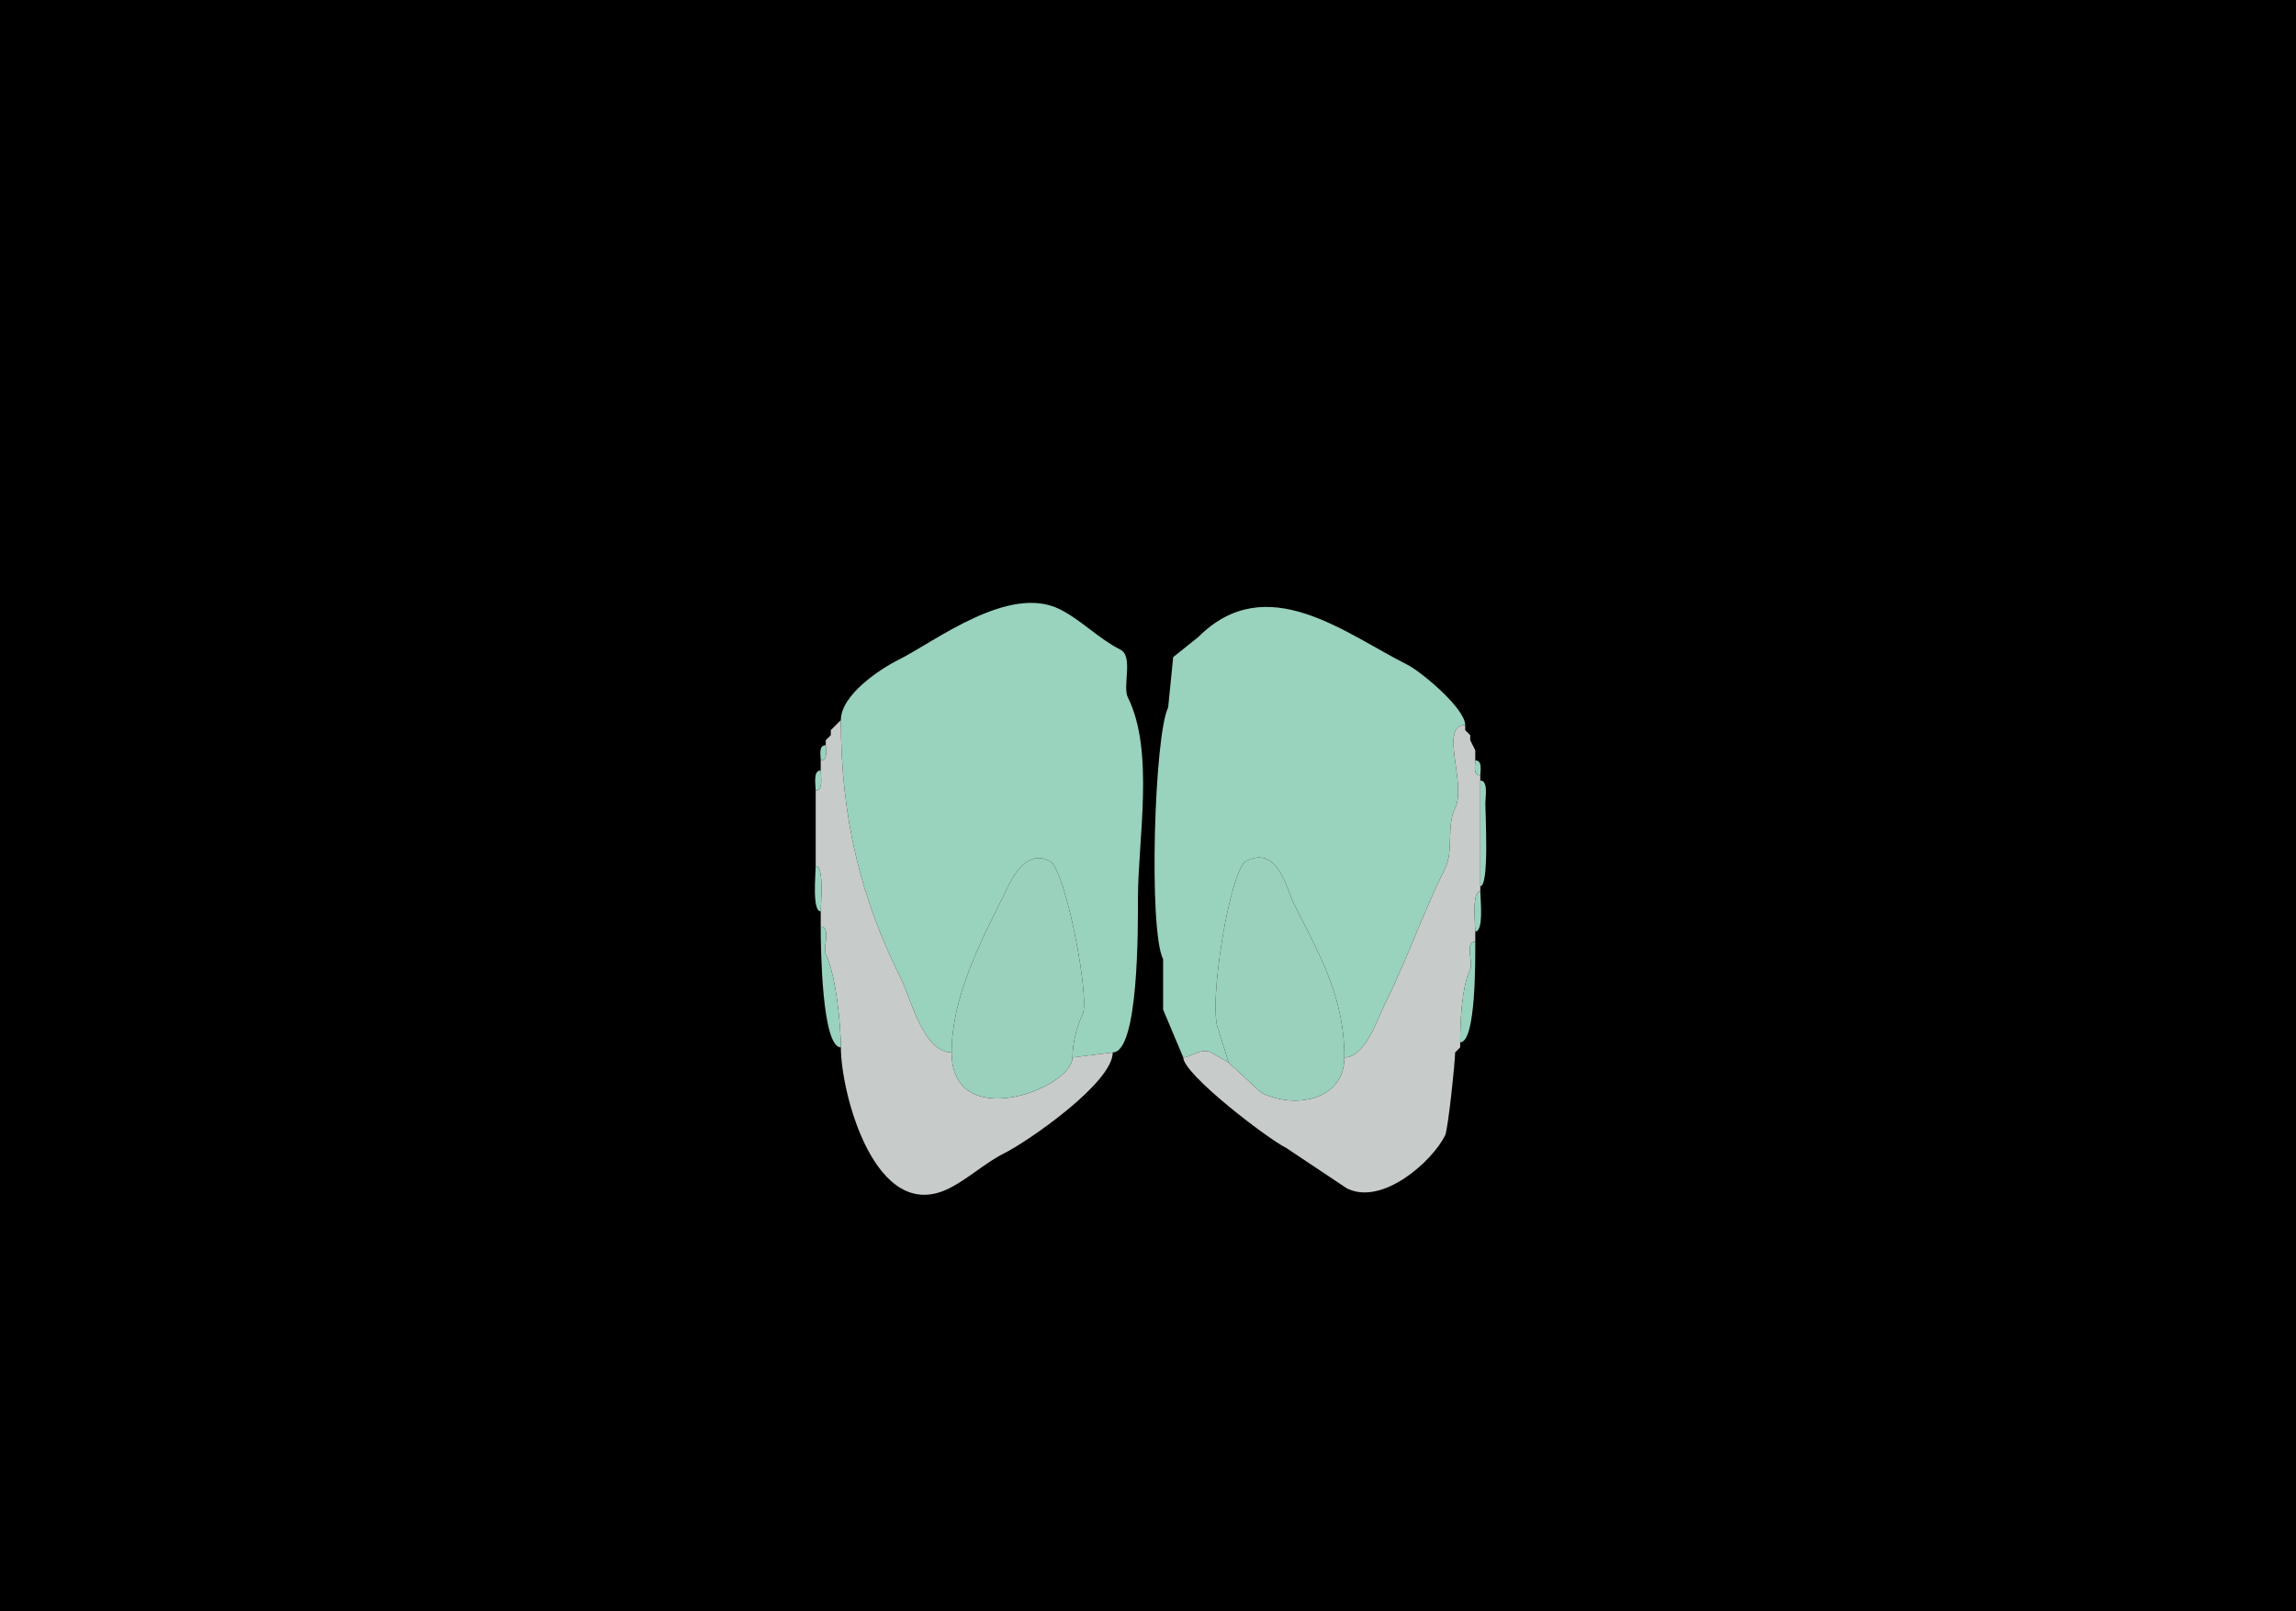 <svg xmlns="http://www.w3.org/2000/svg" xmlns:xlink="http://www.w3.org/1999/xlink" height="320" width="456">
<g>
<rect width="456" height="320" fill="#000000"  stroke-width="0" /> 
<path  fill="#99D2BD" stroke-width="0" stroke="#99D2BD" d = " M221 209 L213,210 C213,207.279 213.836,203.829 215,201.5 216.546,198.408 211.613,172.556 208.5,171 203.223,168.362 200.55,175.401 199,178.5 194.533,187.433 189,198.304 189,209 183.323,209 180.811,198.122 179,194.5 170.976,178.452 167,162.413 167,143 167,138.015 174.736,132.882 178.5,131 185.74,127.38 200.363,115.931 210.5,121 214.709,123.104 218.234,126.867 222.5,129 225.145,130.322 222.903,136.307 224,138.5 229.338,149.176 226,166.702 226,178.5 226,183.836 226.195,209 221,209  Z"/>

<path  fill="#99D2BD" stroke-width="0" stroke="#99D2BD" d = " M267 210 C267,197.832 261.985,189.47 257,179.5 255.449,176.398 253.848,167.826 247.5,171 244.271,172.615 239.795,200.09 242,204.5 L244,211 C244,211 240.5,209 240.5,209 238.544,208.022 236.423,210 235,210 235,210 231,200.5 231,200.5 231,200.5 231,190.5 231,190.5 228.073,184.645 229.264,145.972 232,140.5 232,140.5 233,130.5 233,130.5 233,130.5 238,126.5 238,126.5 251.54,112.96 267.17,125.835 279.5,132 282.212,133.356 291,140.67 291,144 285.75,144 291.356,155.788 289,160.5 287.231,164.039 288.748,169.004 287,172.5 282.596,181.307 279.435,190.631 275,199.5 273.602,202.295 271.149,210 267,210  Z"/>

<path  fill="#C7CBCA" stroke-width="0" stroke="#C7CBCA" d = " M221 209 L213,210 C213,216.16 189,225.24 189,209 183.323,209 180.811,198.122 179,194.5 170.976,178.452 167,162.413 167,143 167,143 166,144 166,144 166,144 165,145 165,145 165,145 165,146 165,146 165,146 164,147 164,147 164,147 164,148 164,148 164,149.048 164.473,151 163,151 163,151 163,153 163,153 163,154.145 163.579,157 162,157 162,157 162,172 162,172 163.751,172 163,179.426 163,181 163,181 163,184 163,184 165.144,184 163.381,188.262 164,189.5 166.012,193.524 167,203.578 167,208 167,217.137 173.856,243.322 188.5,236 192.332,234.084 195.587,230.957 199.5,229 204.083,226.709 221,215.075 221,209  Z"/>

<path  fill="#C7CBCA" stroke-width="0" stroke="#C7CBCA" d = " M267 210 C267,218.421 257.239,220.369 250.5,217 L244,211 C244,211 240.5,209 240.5,209 238.544,208.022 236.423,210 235,210 235,213.296 251.581,226.04 255.5,228 255.5,228 267.5,236 267.5,236 274.515,239.508 284.396,230.708 287,225.5 287.616,224.267 289,210.655 289,209 289,209 290,208 290,208 290,208 290,207 290,207 290,203.132 290.292,195.917 292,192.5 292.619,191.262 290.856,187 293,187 293,187 293,185 293,185 293,183.51 292.265,177 294,177 294,177 294,176 294,176 294,176 294,155 294,155 294,155 294,154 294,154 292.527,154 293,152.048 293,151 293,151 293,149 293,149 293,149 292,147 292,147 292,147 292,146 292,146 292,146 291,145 291,145 291,145 291,144 291,144 285.75,144 291.356,155.788 289,160.5 287.231,164.039 288.748,169.004 287,172.5 282.596,181.307 279.435,190.631 275,199.5 273.602,202.295 271.149,210 267,210  Z"/>

<path  fill="#99D2BD" stroke-width="0" stroke="#99D2BD" d = " M166 144 L165,145 C165,145 166,144 166,144  Z"/>

<path  fill="#99D2BD" stroke-width="0" stroke="#99D2BD" d = " M291 145 L292,146 C292,146 291,145 291,145  Z"/>

<path  fill="#99D2BD" stroke-width="0" stroke="#99D2BD" d = " M165 146 L164,147 C164,147 165,146 165,146  Z"/>

<path  fill="#99D2BD" stroke-width="0" stroke="#99D2BD" d = " M292 147 L293,149 C293,149 292,147 292,147  Z"/>

<path  fill="#99D2BD" stroke-width="0" stroke="#99D2BD" d = " M164 148 C162.527,148 163,149.952 163,151 164.473,151 164,149.048 164,148  Z"/>

<path  fill="#99D2BD" stroke-width="0" stroke="#99D2BD" d = " M293 151 C294.473,151 294,152.952 294,154 292.527,154 293,152.048 293,151  Z"/>

<path  fill="#99D2BD" stroke-width="0" stroke="#99D2BD" d = " M163 153 C161.421,153 162,155.855 162,157 163.579,157 163,154.145 163,153  Z"/>

<path  fill="#99D2BD" stroke-width="0" stroke="#99D2BD" d = " M294 155 C295.614,155 295,158.31 295,159.5 295,161.7 295.803,176 294,176 294,176 294,155 294,155  Z"/>

<path  fill="#9AD1BD" stroke-width="0" stroke="#9AD1BD" d = " M189 209 C189,225.24 213,216.16 213,210 213,207.279 213.836,203.829 215,201.5 216.546,198.408 211.613,172.556 208.5,171 203.223,168.362 200.55,175.401 199,178.5 194.533,187.433 189,198.304 189,209  Z"/>

<path  fill="#9AD1BD" stroke-width="0" stroke="#9AD1BD" d = " M267 210 C267,218.421 257.239,220.369 250.5,217 L244,211 C244,211 242,204.5 242,204.5 239.795,200.09 244.271,172.615 247.5,171 253.848,167.826 255.449,176.398 257,179.5 261.985,189.47 267,197.832 267,210  Z"/>

<path  fill="#99D2BD" stroke-width="0" stroke="#99D2BD" d = " M162 172 C163.751,172 163,179.426 163,181 161.249,181 162,173.574 162,172  Z"/>

<path  fill="#99D2BD" stroke-width="0" stroke="#99D2BD" d = " M294 177 C292.265,177 293,183.51 293,185 294.735,185 294,178.49 294,177  Z"/>

<path  fill="#99D2BD" stroke-width="0" stroke="#99D2BD" d = " M163 184 C165.144,184 163.381,188.262 164,189.5 166.012,193.524 167,203.578 167,208 163.222,208 163,188.209 163,184  Z"/>

<path  fill="#99D2BD" stroke-width="0" stroke="#99D2BD" d = " M293 187 C290.856,187 292.619,191.262 292,192.5 290.292,195.917 290,203.132 290,207 293.175,207 293,190.587 293,187  Z"/>

<path  fill="#99D2BD" stroke-width="0" stroke="#99D2BD" d = " M290 208 L289,209 C289,209 290,208 290,208  Z"/>

</g>
</svg>
